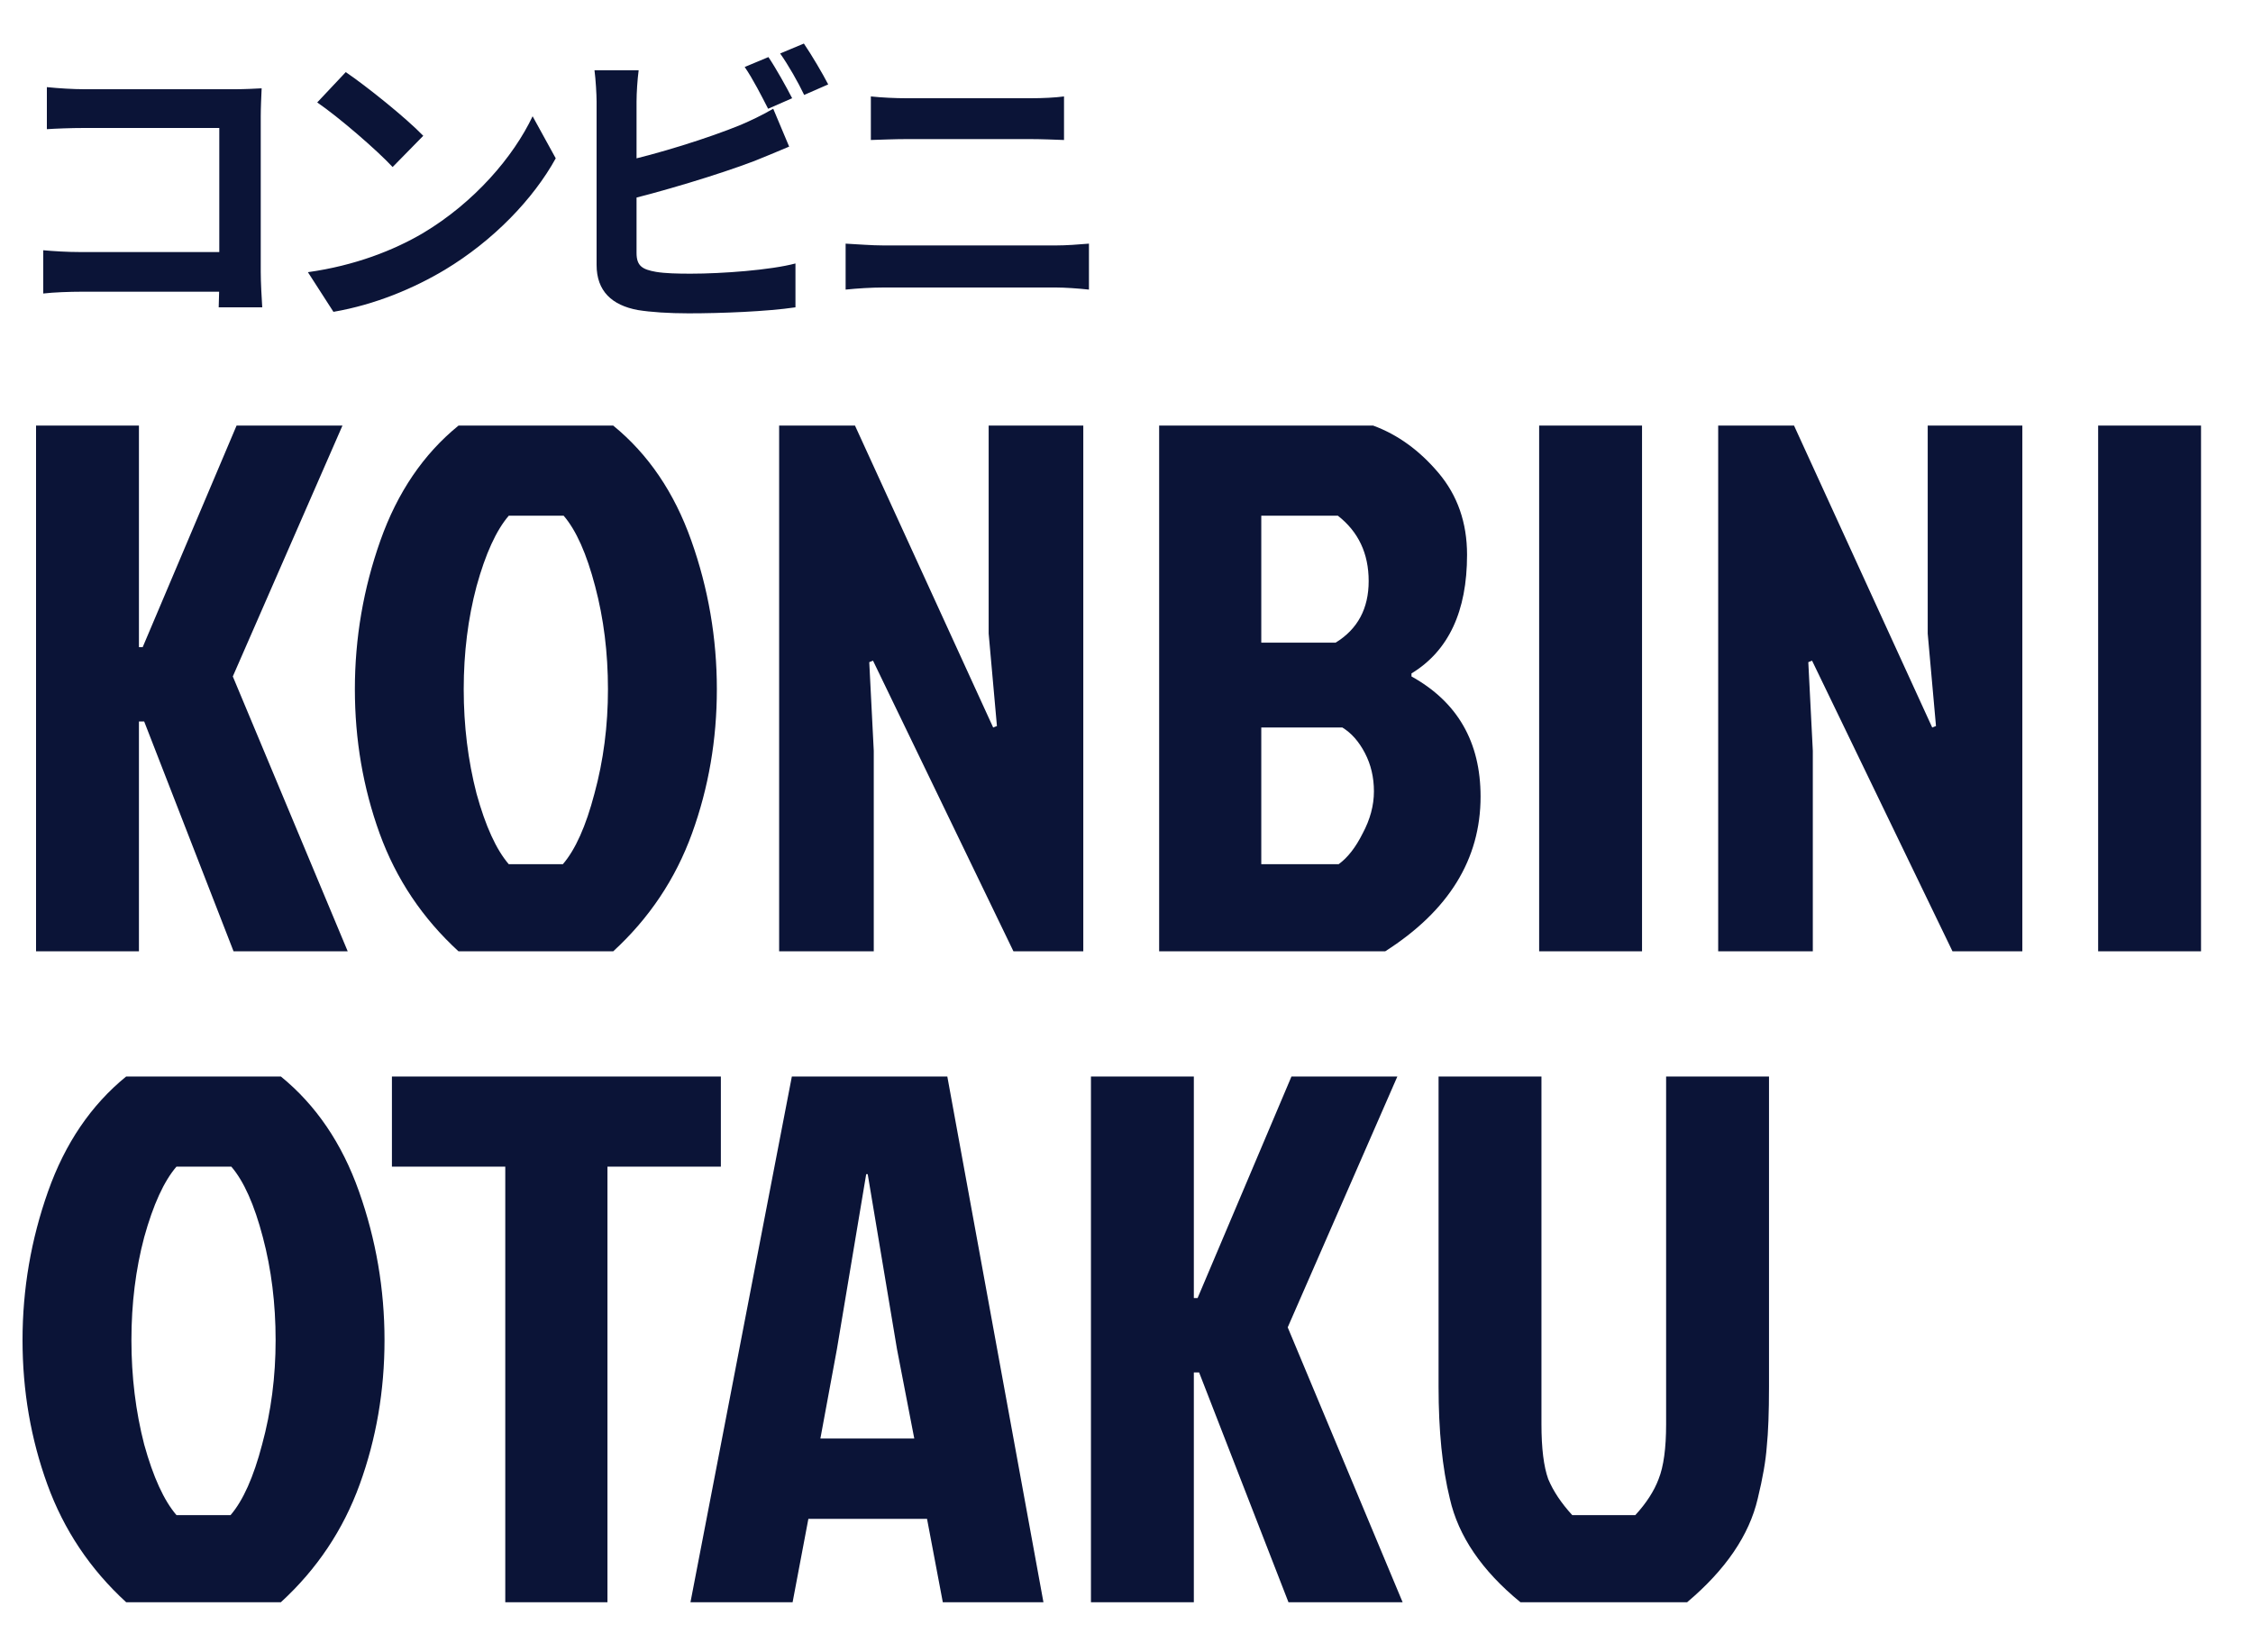 <svg width="45" height="33" viewBox="0 0 45 33" fill="none" xmlns="http://www.w3.org/2000/svg">
<path d="M0.72 19V8.5H2.775V12.925H2.85L4.725 8.5H6.84L4.65 13.51L6.945 19H4.665L2.88 14.41H2.775V19H0.72ZM12.248 8.5C12.947 9.07 13.467 9.835 13.807 10.795C14.148 11.755 14.318 12.745 14.318 13.765C14.318 14.775 14.152 15.735 13.822 16.645C13.492 17.555 12.967 18.34 12.248 19H9.158C8.438 18.34 7.912 17.555 7.582 16.645C7.253 15.735 7.088 14.775 7.088 13.765C7.088 12.745 7.258 11.755 7.598 10.795C7.938 9.835 8.457 9.07 9.158 8.5H12.248ZM10.162 17.26H11.242C11.492 16.97 11.703 16.5 11.873 15.85C12.053 15.19 12.143 14.495 12.143 13.765C12.143 13.035 12.057 12.35 11.887 11.71C11.717 11.06 11.508 10.59 11.258 10.3H10.162C9.912 10.59 9.697 11.06 9.518 11.71C9.348 12.35 9.262 13.035 9.262 13.765C9.262 14.495 9.348 15.19 9.518 15.85C9.697 16.5 9.912 16.97 10.162 17.26ZM20.242 19L17.437 13.195L17.362 13.225L17.452 14.995V19H15.562V8.5H17.077L19.837 14.53L19.912 14.5L19.747 12.655V8.5H21.637V19H20.242ZM23.152 19V8.5H27.427C27.917 8.68 28.352 8.995 28.732 9.445C29.112 9.895 29.302 10.44 29.302 11.08C29.302 12.21 28.932 13 28.192 13.45V13.51C29.112 14.02 29.572 14.82 29.572 15.91C29.572 17.16 28.937 18.19 27.667 19H23.152ZM25.192 12.835H26.677C27.117 12.565 27.337 12.155 27.337 11.605C27.337 11.055 27.132 10.62 26.722 10.3H25.192V12.835ZM25.192 17.26H26.737C26.917 17.13 27.077 16.925 27.217 16.645C27.367 16.365 27.442 16.085 27.442 15.805C27.442 15.525 27.382 15.27 27.262 15.04C27.142 14.81 26.992 14.64 26.812 14.53H25.192V17.26ZM30.742 19V8.5H32.797V19H30.742ZM38.998 19L36.193 13.195L36.118 13.225L36.208 14.995V19H34.318V8.5H35.833L38.593 14.53L38.668 14.5L38.503 12.655V8.5H40.393V19H38.998ZM41.907 19V8.5H43.962V19H41.907ZM5.61 21.5C6.31 22.07 6.83 22.835 7.17 23.795C7.51 24.755 7.68 25.745 7.68 26.765C7.68 27.775 7.515 28.735 7.185 29.645C6.855 30.555 6.33 31.34 5.61 32H2.52C1.8 31.34 1.275 30.555 0.945 29.645C0.615 28.735 0.45 27.775 0.45 26.765C0.45 25.745 0.62 24.755 0.96 23.795C1.3 22.835 1.82 22.07 2.52 21.5H5.61ZM3.525 30.26H4.605C4.855 29.97 5.065 29.5 5.235 28.85C5.415 28.19 5.505 27.495 5.505 26.765C5.505 26.035 5.42 25.35 5.25 24.71C5.08 24.06 4.87 23.59 4.62 23.3H3.525C3.275 23.59 3.06 24.06 2.88 24.71C2.71 25.35 2.625 26.035 2.625 26.765C2.625 27.495 2.71 28.19 2.88 28.85C3.06 29.5 3.275 29.97 3.525 30.26ZM10.092 23.3H7.828V21.5H14.398V23.3H12.133V32H10.092V23.3ZM18.831 32L18.516 30.335H16.146L15.831 32H13.791L15.816 21.5H18.921L20.841 32H18.831ZM17.301 23.45L16.716 26.945L16.386 28.73H18.261L17.916 26.945L17.331 23.45H17.301ZM21.79 32V21.5H23.845V25.925H23.92L25.795 21.5H27.91L25.72 26.51L28.015 32H25.735L23.95 27.41H23.845V32H21.79ZM31.403 30.26H32.663C32.883 30.02 33.038 29.78 33.128 29.54C33.228 29.29 33.278 28.925 33.278 28.445V21.5H35.333V27.695C35.333 28.205 35.318 28.605 35.288 28.895C35.268 29.175 35.208 29.52 35.108 29.93C34.938 30.66 34.468 31.35 33.698 32H30.368C29.598 31.37 29.128 30.68 28.958 29.93C28.808 29.32 28.733 28.575 28.733 27.695V21.5H30.788V28.445C30.788 28.925 30.833 29.29 30.923 29.54C31.023 29.78 31.183 30.02 31.403 30.26Z" fill="#0B1437"/>
<path d="M0.936 1.74V2.58C1.104 2.568 1.428 2.556 1.68 2.556H4.38V5.52C4.38 5.742 4.374 5.958 4.368 6.138H5.238C5.226 5.952 5.208 5.64 5.208 5.43V2.322C5.208 2.142 5.22 1.908 5.226 1.764C5.124 1.77 4.878 1.782 4.704 1.782H1.68C1.47 1.782 1.164 1.764 0.936 1.74ZM0.864 4.998V5.862C1.062 5.838 1.398 5.826 1.632 5.826H4.854V5.034H1.608C1.338 5.034 1.068 5.016 0.864 4.998ZM6.906 1.44L6.336 2.046C6.774 2.346 7.53 3 7.842 3.336L8.454 2.712C8.1 2.346 7.32 1.722 6.906 1.44ZM6.15 5.436L6.66 6.228C7.5 6.084 8.274 5.754 8.886 5.388C9.852 4.806 10.65 3.978 11.1 3.162L10.638 2.322C10.254 3.132 9.474 4.044 8.448 4.656C7.866 4.998 7.092 5.304 6.15 5.436ZM15.348 1.14L14.874 1.338C15.036 1.572 15.216 1.926 15.342 2.172L15.822 1.962C15.708 1.74 15.498 1.362 15.348 1.14ZM16.056 0.87L15.582 1.068C15.744 1.296 15.942 1.644 16.062 1.896L16.542 1.686C16.434 1.476 16.212 1.098 16.056 0.87ZM12.756 1.404H11.874C11.898 1.584 11.916 1.89 11.916 2.028C11.916 2.4 11.916 4.602 11.916 5.292C11.916 5.814 12.222 6.096 12.738 6.192C12.996 6.234 13.362 6.258 13.752 6.258C14.412 6.258 15.318 6.222 15.888 6.138V5.262C15.39 5.394 14.424 5.466 13.794 5.466C13.53 5.466 13.284 5.46 13.104 5.43C12.834 5.382 12.714 5.316 12.714 5.052C12.714 4.602 12.714 2.394 12.714 2.028C12.714 1.854 12.732 1.584 12.756 1.404ZM12.36 3.246L12.366 4.032C13.182 3.84 14.358 3.486 15.066 3.216C15.264 3.138 15.534 3.024 15.762 2.928L15.444 2.172C15.204 2.31 15 2.406 14.79 2.496C14.16 2.754 13.134 3.078 12.36 3.246ZM17.394 1.926V2.796C17.598 2.79 17.874 2.778 18.102 2.778C18.438 2.778 20.268 2.778 20.586 2.778C20.796 2.778 21.078 2.79 21.252 2.796V1.926C21.078 1.95 20.826 1.962 20.586 1.962C20.256 1.962 18.606 1.962 18.102 1.962C17.892 1.962 17.616 1.95 17.394 1.926ZM16.89 4.866V5.784C17.118 5.76 17.406 5.742 17.646 5.742C18.024 5.742 20.712 5.742 21.09 5.742C21.264 5.742 21.534 5.76 21.75 5.784V4.866C21.546 4.884 21.288 4.902 21.09 4.902C20.712 4.902 18.024 4.902 17.646 4.902C17.406 4.902 17.124 4.878 16.89 4.866Z" fill="#0B1437"/>
</svg>
